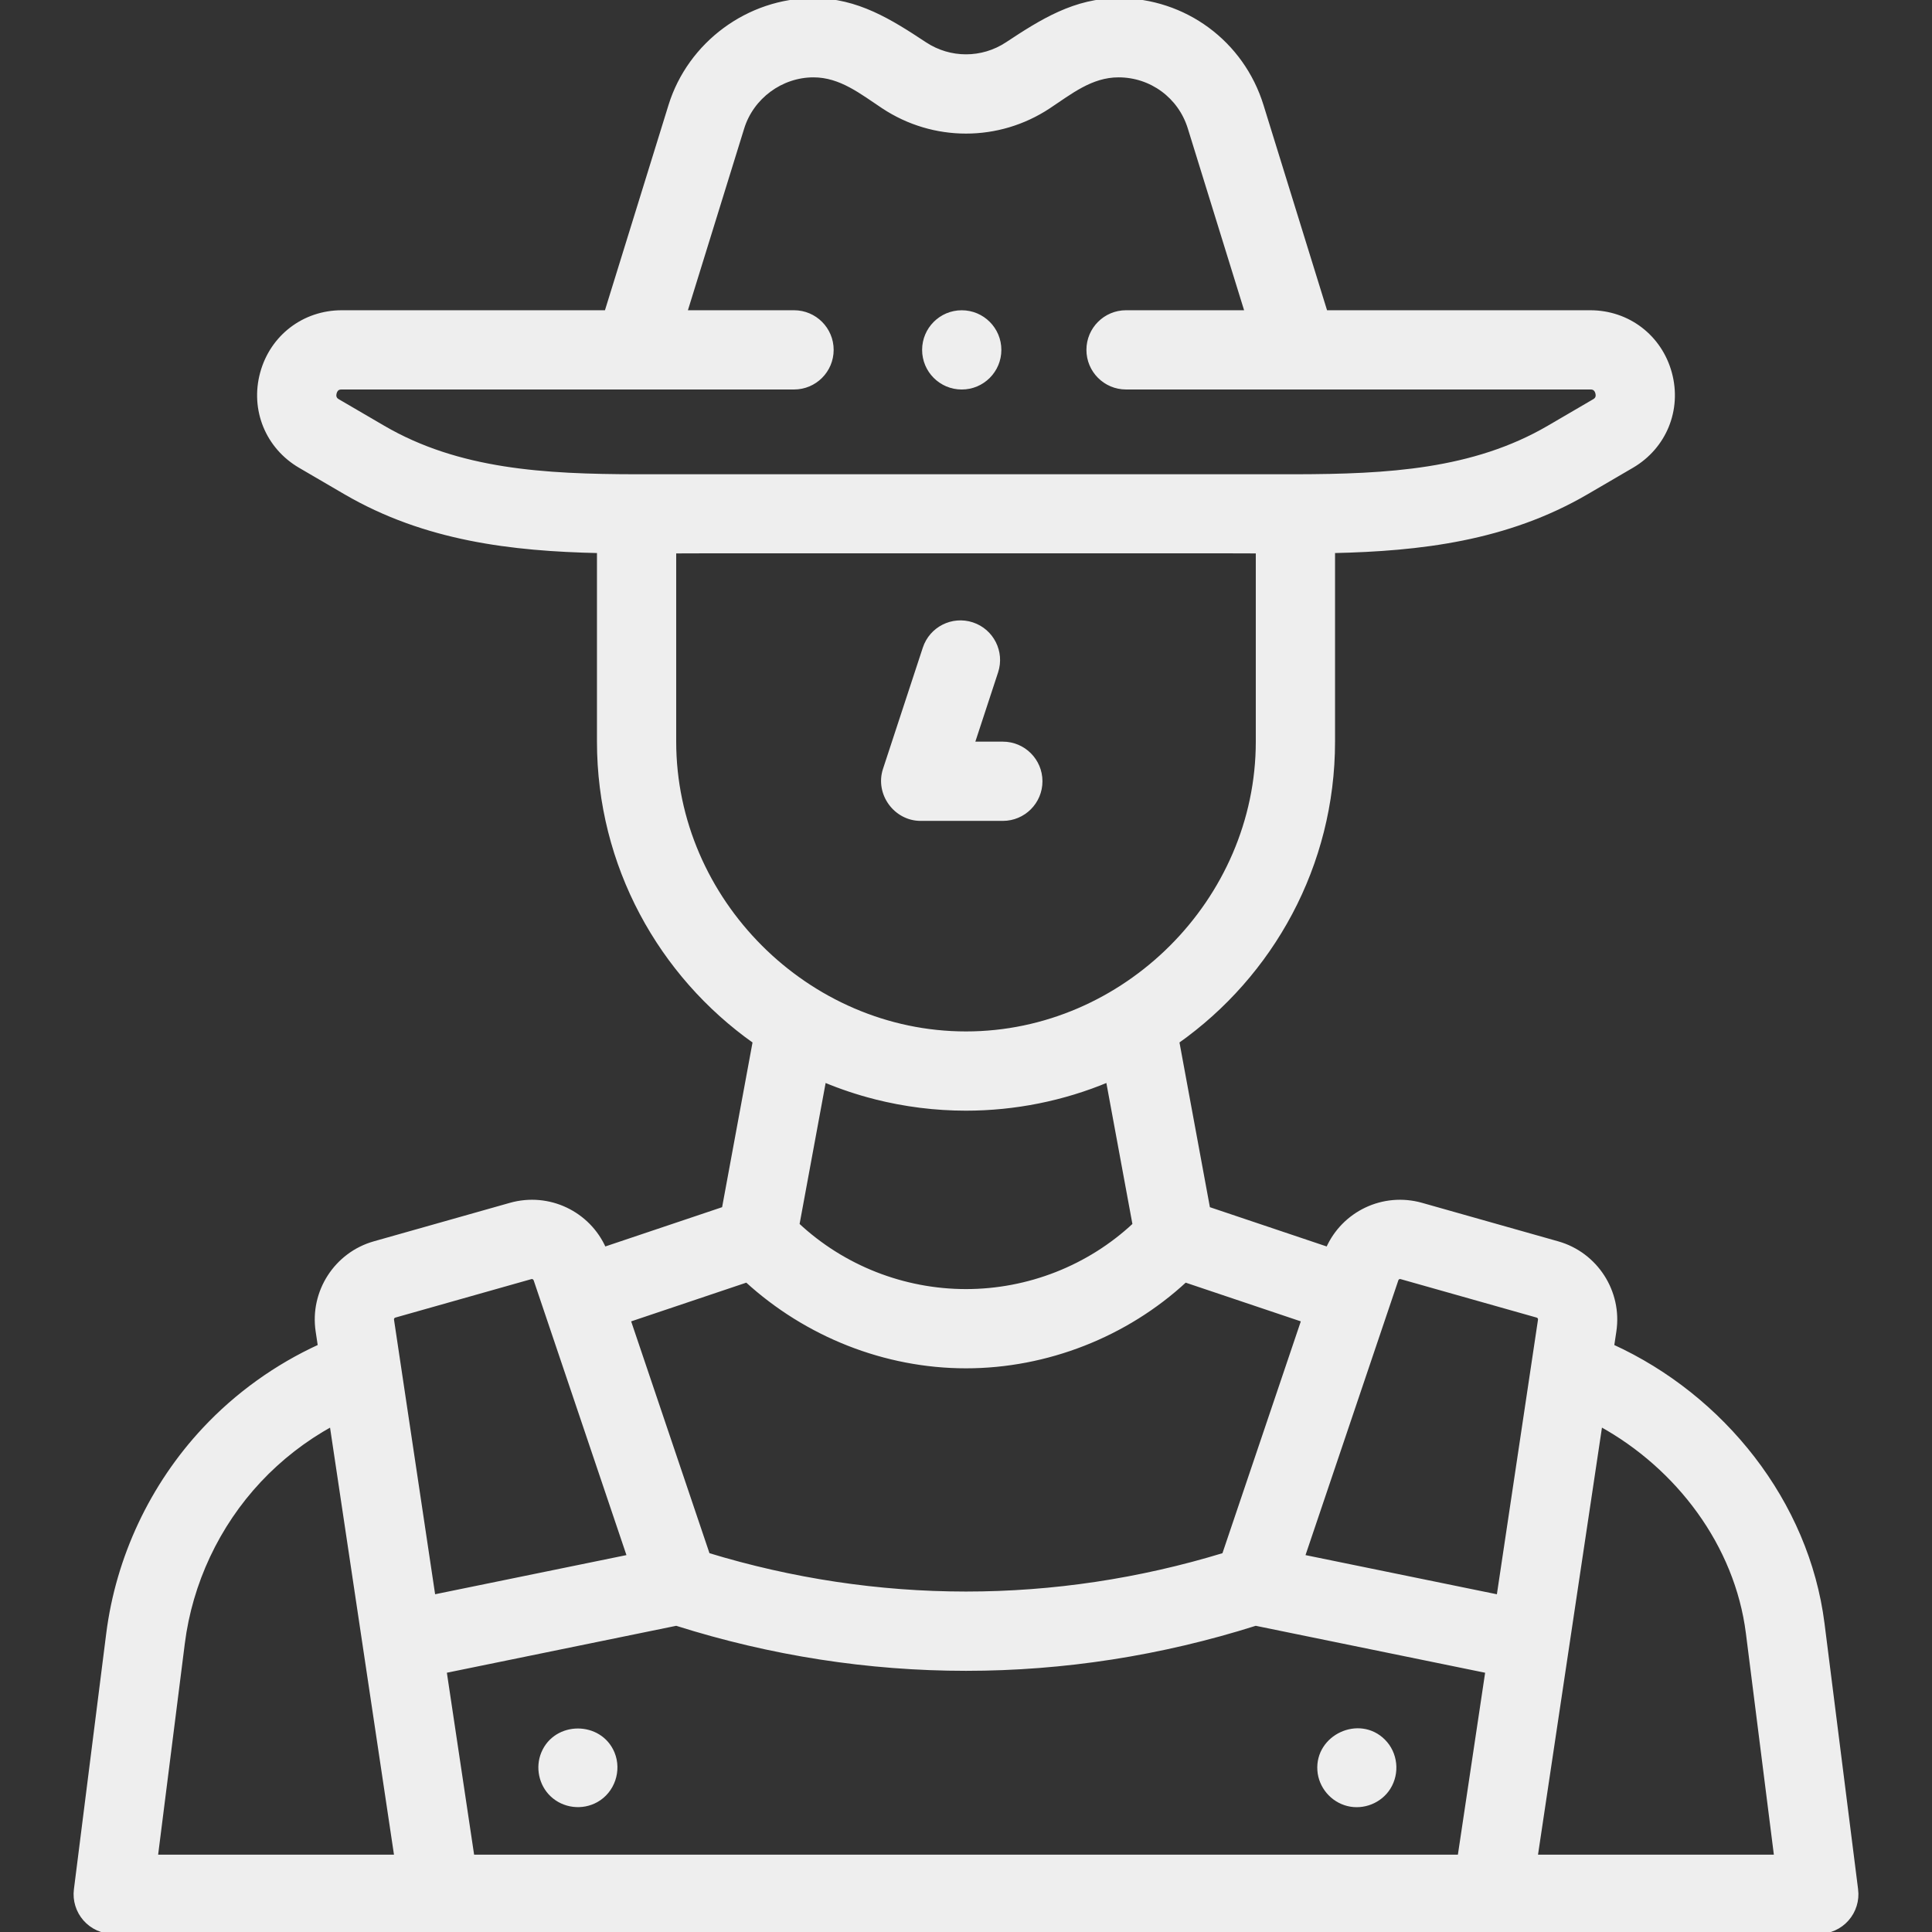 <svg stroke="#eee" fill="#eee" id="Capa_1" enable-background="new 0 0 512 512" height="512" viewBox="0 0 512 512" width="512" xmlns="http://www.w3.org/2000/svg"><rect x="0" y="0" width="512" height="512" fill="#333333" stroke="none"/><g><g><path d="m243.977 217.044h21.786c5.522 0 10-4.477 10-10s-4.478-10-10-10h-7.977l6.245-19.016c1.724-5.247-1.133-10.898-6.38-12.621-5.25-1.721-10.898 1.134-12.622 6.381l-10.554 32.136c-2.09 6.367 2.813 13.12 9.502 13.12z"/><path d="m491.921 500.747-8.9-70.46c-4.071-32.218-26.478-60.173-55.759-73.543l.596-3.979c1.561-10.424-4.911-20.448-15.053-23.316l-36.044-10.194c-10.182-2.881-20.723 2.209-24.909 11.688l-31.656-10.645-8.171-44.252c24.951-17.635 41.275-46.704 41.275-79.516v-50.454c22.964-.507 46.001-3.16 67.227-15.553l11.954-6.979c8.661-5.057 12.72-14.958 10.101-24.639s-11.117-16.185-21.146-16.185h-70.123l-16.948-54.734c-5.178-16.739-20.431-27.986-37.955-27.986-11.522 0-20.323 5.537-29.525 11.619-6.613 4.374-15.156 4.373-21.77-.001-9.205-6.084-17.999-11.618-29.525-11.618-17.234 0-32.84 11.504-37.953 27.982l-16.949 54.737h-70.123c-10.029 0-18.526 6.504-21.146 16.185-2.619 9.681 1.44 19.583 10.1 24.639l11.954 6.979c21.228 12.395 44.263 15.047 67.228 15.554v50.453c0 32.812 16.324 61.88 41.275 79.516l-8.171 44.252-31.655 10.644c-4.186-9.48-14.733-14.569-24.91-11.688l-36.043 10.194c-10.143 2.868-16.614 12.892-15.053 23.316l.596 3.978c-11.499 5.259-21.967 12.761-30.609 21.995-13.921 14.874-22.939 34.045-25.49 54.26l-8.56 67.75c-.36 2.848.521 5.713 2.42 7.867 1.896 2.153 4.628 3.387 7.499 3.387h452c2.87 0 5.603-1.233 7.501-3.387s2.78-5.018 2.42-7.866zm-366.707-8.747-7.353-49.105 61.369-12.557c25.152 7.959 50.967 11.949 76.782 11.948 25.814-.001 51.625-3.993 76.743-11.948l61.384 12.56-7.353 49.102zm72.679-152.65c15.803 14.448 36.652 22.77 58.106 22.77 21.353 0 42.439-8.257 58.106-22.77l31.258 10.511-21.008 62.155c-22.418 6.839-45.393 10.259-68.364 10.259-23.134-.001-46.24-3.507-68.364-10.259l-20.996-62.154zm172.203-.202c.168-.509.705-.797 1.222-.649l36.045 10.194c.482.137.79.614.716 1.11l-10.973 73.288-51.787-10.597 24.757-73.282c.005-.021.013-.043.02-.064zm-280.492-232.877c-.377-.22-1.26-.735-.879-2.144.381-1.408 1.403-1.408 1.84-1.408h119.863c5.523 0 10-4.477 10-10 0-5.523-4.477-10-10-10h-28.803l15.116-48.816c2.54-8.186 10.291-13.903 18.849-13.903 7.242 0 12.759 4.511 18.494 8.301 13.313 8.803 30.52 8.804 43.83.001 5.74-3.794 11.243-8.302 18.496-8.302 8.702 0 16.276 5.584 18.848 13.898l15.118 48.821h-31.963c-5.522 0-10 4.477-10 10 0 5.523 4.478 10 10 10h123.022c.437 0 1.459 0 1.84 1.408s-.502 1.924-.879 2.144l-11.954 6.979c-19.945 11.645-42.794 12.887-67.03 12.934-.038 0-.075-.006-.112-.006-.012 0-.023 0-.034 0-3.279.012-171.248.012-174.531 0-.045 0-.089.006-.134.007-24.247-.045-47.095-1.288-67.044-12.935zm89.096 90.259v-50.367c2.482-.011 4.969-.022 7.459-.022h139.68c2.491 0 4.977.011 7.46.022v50.367c0 42.07-35.243 77.31-77.3 77.31s-77.299-35.241-77.299-77.31zm53.107 94.264c7.894 2.022 16.045 3.046 24.193 3.046 12.86 0 25.717-2.563 37.581-7.532l7.06 38.236c-12.071 11.288-28.117 17.576-44.641 17.576-16.525 0-32.568-6.289-44.641-17.576l7.06-38.236c4.343 1.819 8.826 3.317 13.388 4.486zm-127.168 57.899 36.044-10.194c.514-.146 1.052.139 1.242.712l24.744 73.283-51.774 10.594-10.972-73.285c-.075-.496.233-.973.716-1.11zm-56.158 86.809c2.027-16.055 9.193-31.286 20.25-43.099 5.541-5.919 12.024-10.944 19.121-14.859l17.137 114.456h-63.646zm358.53 56.498 17.138-114.462c20.5 11.29 36.065 31.803 39.029 55.256l7.479 59.206z"/><circle cx="254.87" cy="92.724" r="10"/><path d="m162.39 464.61c-3.36-8.066-15.136-8.039-18.472.003-1.561 3.763-.622 8.258 2.34 11.066 3.171 3.007 8.018 3.588 11.82 1.452 4.357-2.447 6.201-7.913 4.312-12.521z"/><path d="m366.66 461.37c-6.43-6.43-17.688-1.206-17.042 7.804.306 4.259 3.411 7.916 7.543 8.957 4.123 1.039 8.608-.742 10.868-4.348 2.456-3.917 1.911-9.132-1.369-12.413z"/></g></g></svg>